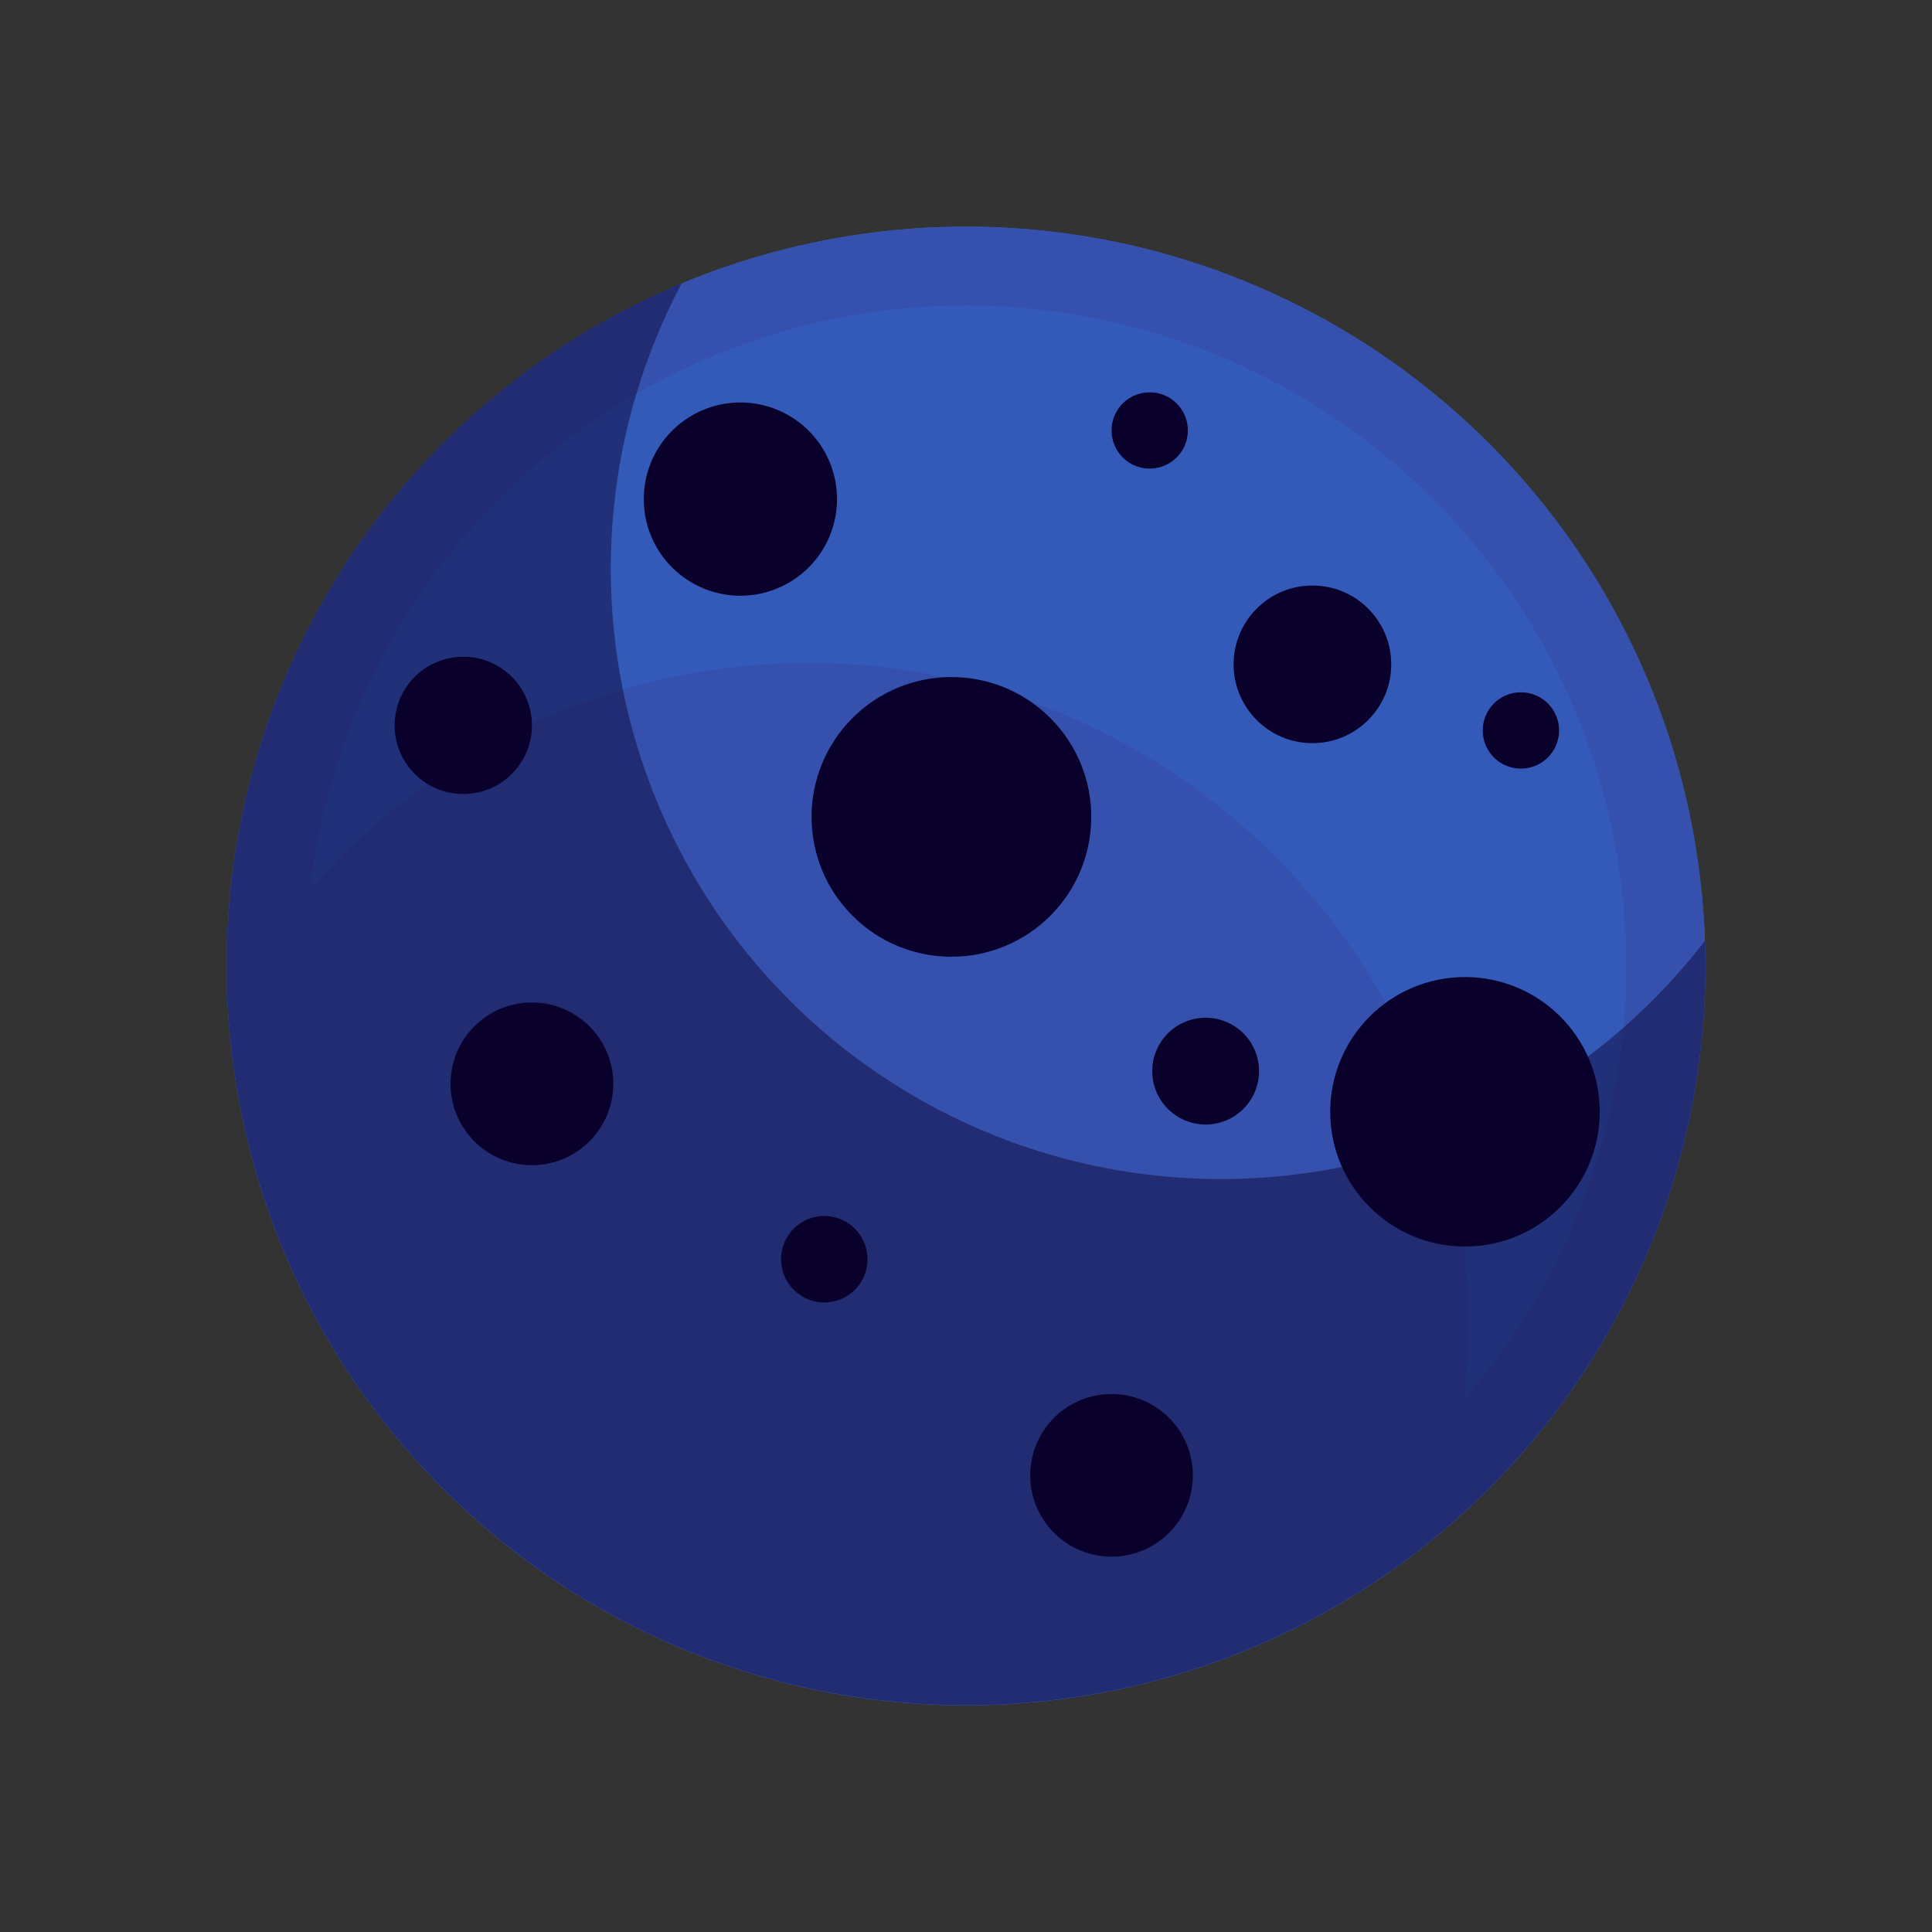 <svg xmlns="http://www.w3.org/2000/svg" xmlns:xlink="http://www.w3.org/1999/xlink" width="109.285" height="109.285" viewBox="0 0 109.285 109.285">
  <rect x="0" y="0" width="109.285" height="109.285" fill="#333333" stroke="none"/>
  <defs>
    <linearGradient id="linear-gradient" x1="58.788" y1="0.5" x2="59.788" y2="0.5" gradientUnits="objectBoundingBox">
      <stop offset="0" stop-color="#2f67c5"/>
      <stop offset="0.963" stop-color="#09002b"/>
    </linearGradient>
    <linearGradient id="linear-gradient-2" x1="58.788" y1="0.5" x2="59.788" y2="0.5" gradientUnits="objectBoundingBox">
      <stop offset="0" stop-color="#3650ae"/>
      <stop offset="1" stop-color="#8fffff"/>
    </linearGradient>
    <linearGradient id="linear-gradient-3" x1="66.042" y1="0.5" x2="67.042" y2="0.5" xlink:href="#linear-gradient"/>
    <linearGradient id="linear-gradient-4" x1="59.173" y1="0.299" x2="59.679" y2="1.097" gradientUnits="objectBoundingBox">
      <stop offset="0.037" stop-color="#09002b"/>
      <stop offset="1" stop-color="#2f67c5"/>
    </linearGradient>
    <linearGradient id="linear-gradient-5" x1="547.374" y1="0.169" x2="548.016" y2="1.141" xlink:href="#linear-gradient-4"/>
    <linearGradient id="linear-gradient-6" x1="1135.292" y1="0.168" x2="1135.933" y2="1.141" xlink:href="#linear-gradient-4"/>
    <linearGradient id="linear-gradient-7" x1="311.223" y1="0.169" x2="311.864" y2="1.141" xlink:href="#linear-gradient-4"/>
    <linearGradient id="linear-gradient-8" x1="319.148" y1="0.169" x2="319.789" y2="1.141" xlink:href="#linear-gradient-4"/>
    <linearGradient id="linear-gradient-9" x1="809.89" y1="0.168" x2="810.531" y2="1.141" xlink:href="#linear-gradient-4"/>
    <linearGradient id="linear-gradient-10" x1="532.737" y1="0.169" x2="533.378" y2="1.141" xlink:href="#linear-gradient-4"/>
    <linearGradient id="linear-gradient-11" x1="1009.329" y1="0.169" x2="1009.97" y2="1.141" xlink:href="#linear-gradient-4"/>
    <linearGradient id="linear-gradient-12" x1="539.872" y1="0.169" x2="540.514" y2="1.141" xlink:href="#linear-gradient-4"/>
    <linearGradient id="linear-gradient-13" x1="1125.287" y1="0.169" x2="1125.929" y2="1.141" xlink:href="#linear-gradient-4"/>
    <linearGradient id="linear-gradient-14" x1="452.496" y1="0.169" x2="453.137" y2="1.141" xlink:href="#linear-gradient-4"/>
    <linearGradient id="linear-gradient-15" x1="640.773" y1="0.169" x2="641.414" y2="1.141" xlink:href="#linear-gradient-4"/>
  </defs>
  <g id="Group_10" data-name="Group 10" transform="translate(-668.766 -82.598)">
    <circle id="Ellipse_2" data-name="Ellipse 2" cx="41.821" cy="41.821" r="41.821" transform="translate(668.766 159.874) rotate(-67.5)" fill="url(#linear-gradient)"/>
    <circle id="Ellipse_3" data-name="Ellipse 3" cx="41.821" cy="41.821" r="41.821" transform="translate(668.766 159.874) rotate(-67.5)" fill="url(#linear-gradient-2)"/>
    <path id="Path_31" data-name="Path 31" d="M751.826,157.452a37.344,37.344,0,0,0-65.516-24.524,37.35,37.35,0,1,1,65.261,28.836A37.66,37.66,0,0,0,751.826,157.452Z" opacity="0.45" fill="url(#linear-gradient-3)" style="mix-blend-mode: screen;isolation: isolate"/>
    <path id="Path_32" data-name="Path 32" d="M707.323,98.626a34.523,34.523,0,0,0,57.88,37.192c.016.473.027.946.027,1.422a41.822,41.822,0,1,1-57.907-38.614Z" opacity="0.45" fill="url(#linear-gradient-4)"/>
    <circle id="Ellipse_4" data-name="Ellipse 4" cx="4.458" cy="4.458" r="4.458" transform="translate(738.546 115.719)" fill="url(#linear-gradient-5)"/>
    <path id="Path_33" data-name="Path 33" d="M731.643,106.947a2.157,2.157,0,1,0,2.157-2.157A2.157,2.157,0,0,0,731.643,106.947Z" fill="url(#linear-gradient-6)"/>
    <circle id="Ellipse_5" data-name="Ellipse 5" cx="7.91" cy="7.91" r="7.91" transform="translate(711.397 128.806) rotate(-45)" fill="url(#linear-gradient-7)"/>
    <circle id="Ellipse_6" data-name="Ellipse 6" cx="7.622" cy="7.622" r="7.622" transform="translate(744.011 137.866)" fill="url(#linear-gradient-8)"/>
    <path id="Path_34" data-name="Path 34" d="M733.944,143.187a3.02,3.02,0,1,0,3.02-3.02A3.02,3.02,0,0,0,733.944,143.187Z" fill="url(#linear-gradient-9)"/>
    <path id="Path_35" data-name="Path 35" d="M727.041,166.052a4.6,4.6,0,1,0,4.6-4.6A4.6,4.6,0,0,0,727.041,166.052Z" fill="url(#linear-gradient-10)"/>
    <path id="Path_36" data-name="Path 36" d="M712.948,153.829a2.444,2.444,0,1,0,2.445-2.445A2.444,2.444,0,0,0,712.948,153.829Z" fill="url(#linear-gradient-11)"/>
    <circle id="Ellipse_7" data-name="Ellipse 7" cx="4.602" cy="4.602" r="4.602" transform="translate(694.253 139.304)" fill="url(#linear-gradient-12)"/>
    <path id="Path_37" data-name="Path 37" d="M752.639,123.916a2.158,2.158,0,1,0,2.157-2.157A2.157,2.157,0,0,0,752.639,123.916Z" fill="url(#linear-gradient-13)"/>
    <path id="Path_38" data-name="Path 38" d="M705.182,110.83a5.465,5.465,0,1,0,5.465-5.465A5.464,5.464,0,0,0,705.182,110.83Z" fill="url(#linear-gradient-14)"/>
    <path id="Path_39" data-name="Path 39" d="M691.089,123.629a3.883,3.883,0,1,0,3.883-3.883A3.882,3.882,0,0,0,691.089,123.629Z" fill="url(#linear-gradient-15)"/>
  </g>
</svg>
